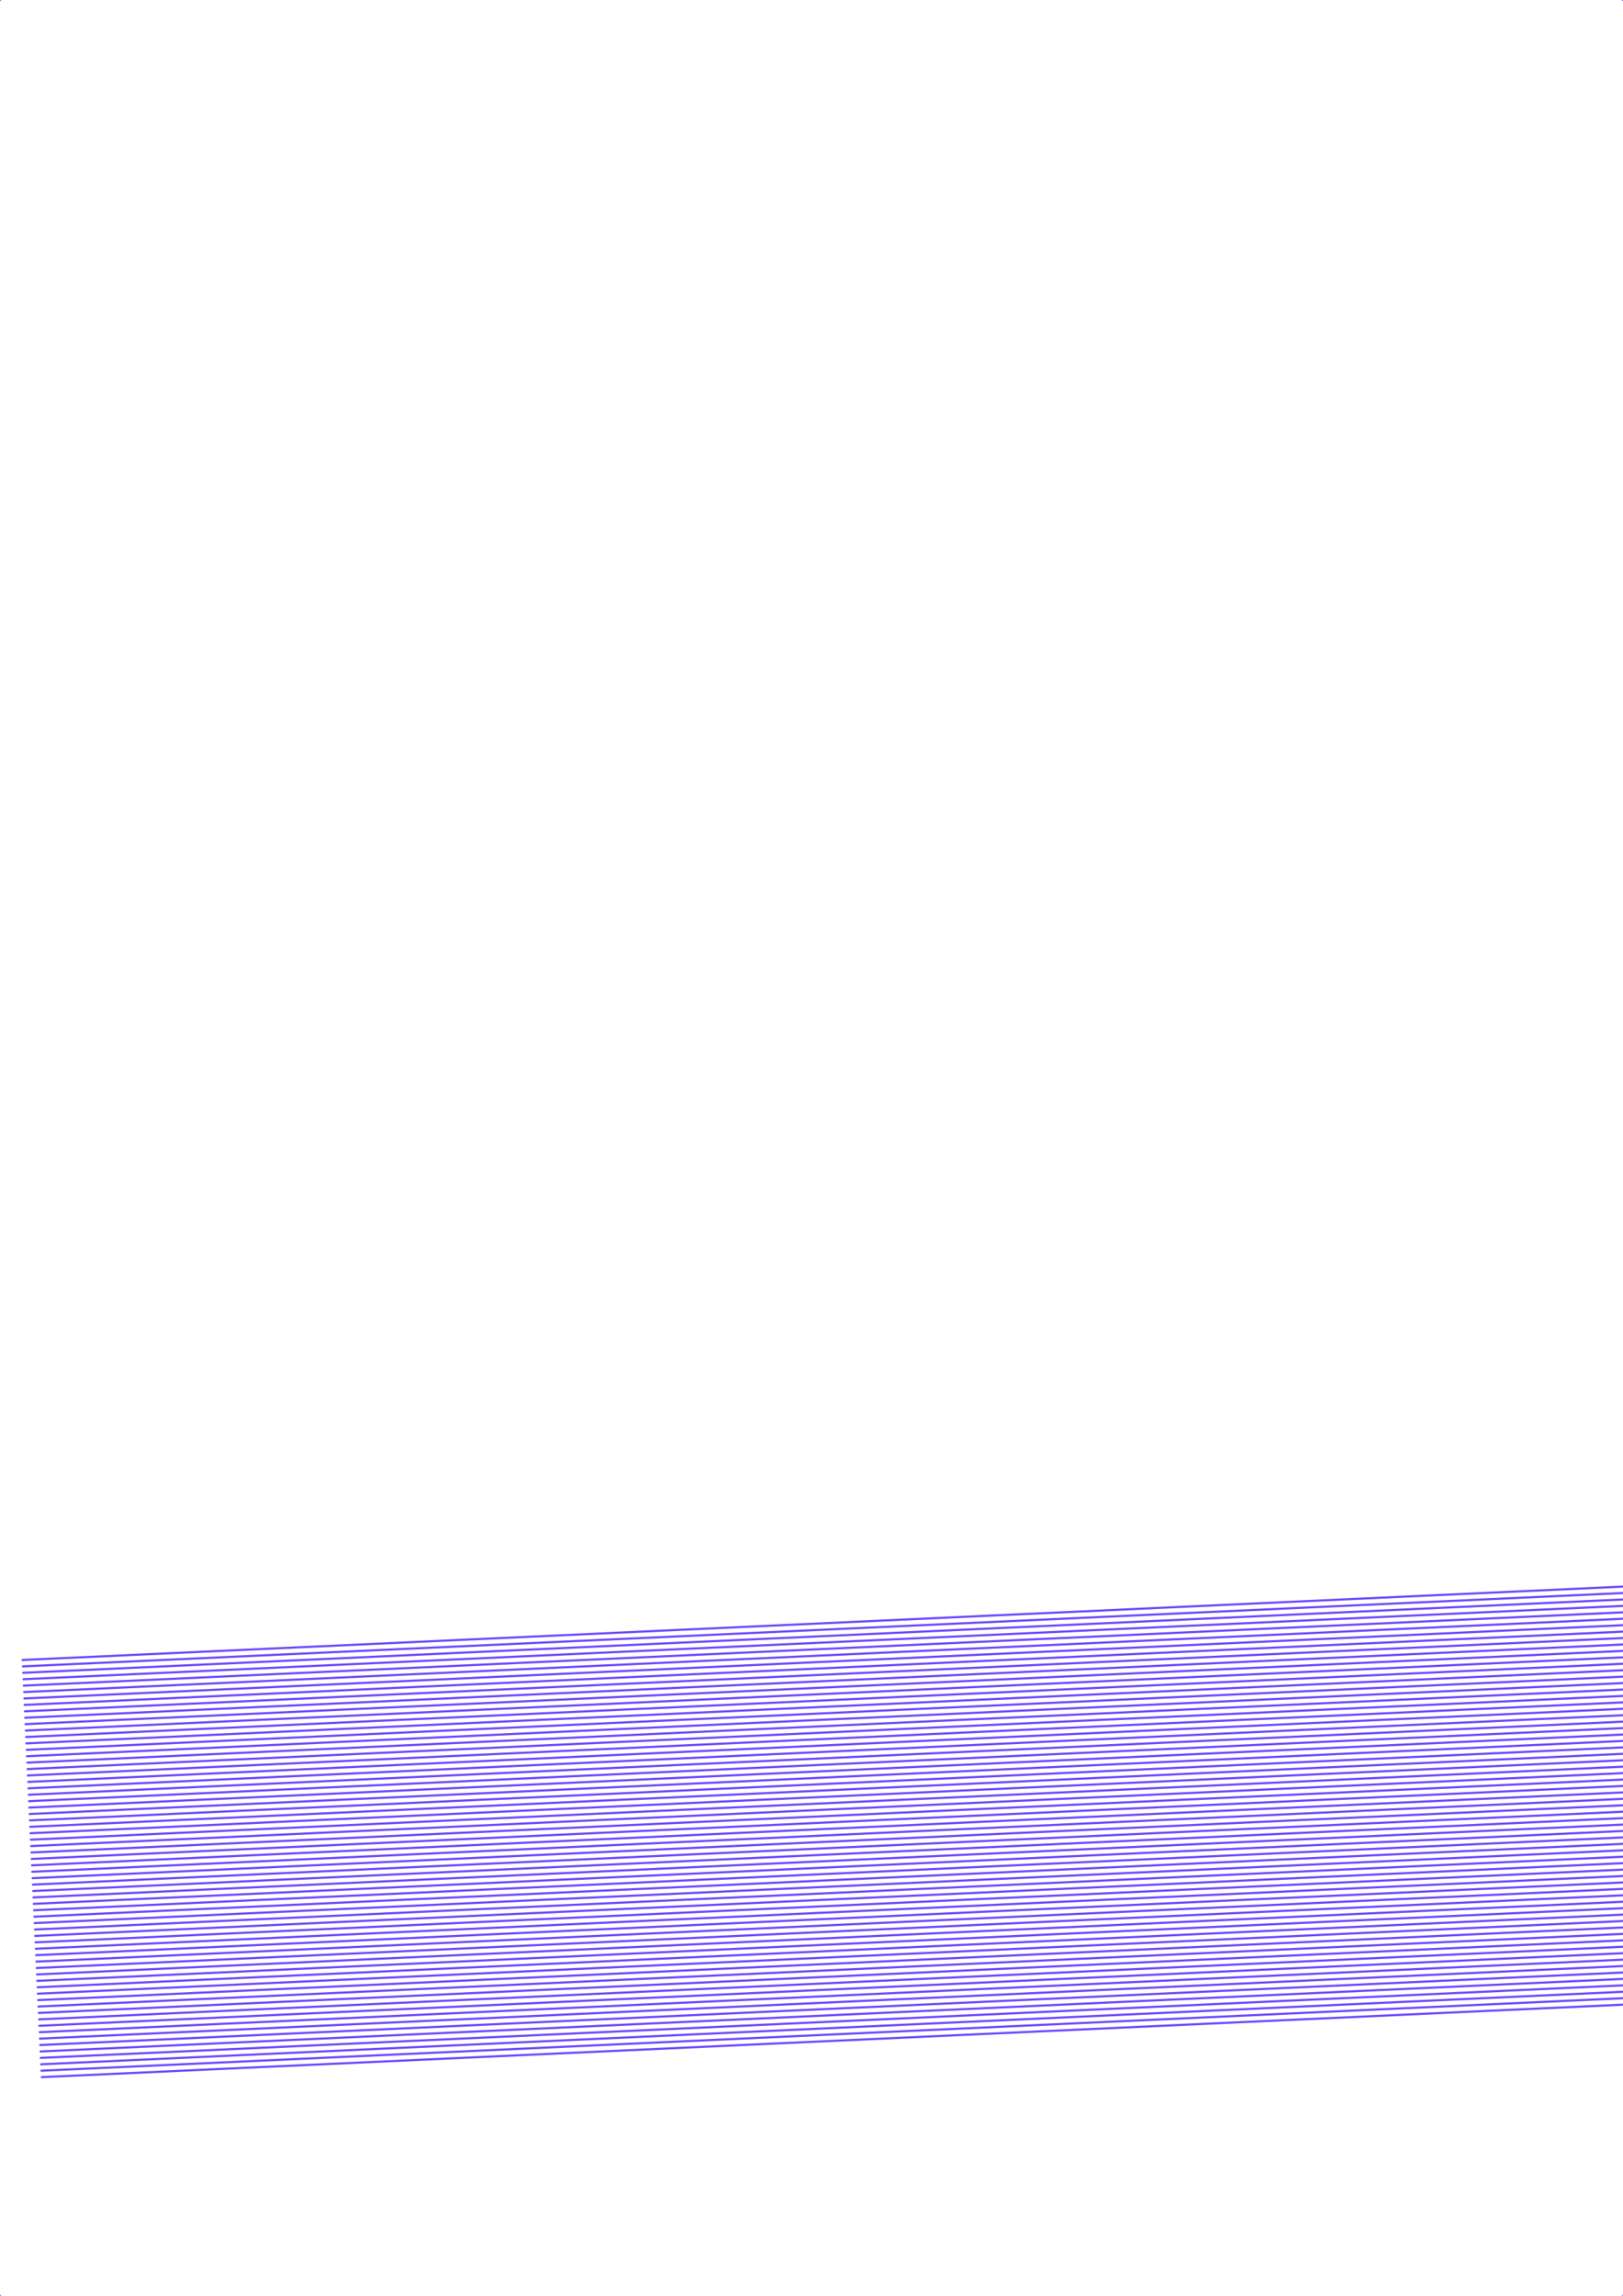 <?xml version="1.0"?>
<!DOCTYPE svg PUBLIC '-//W3C//DTD SVG 1.0//EN'
          'http://www.w3.org/TR/2001/REC-SVG-20010904/DTD/svg10.dtd'>
<svg xmlns:xlink="http://www.w3.org/1999/xlink" style="fill-opacity:1; color-rendering:auto; color-interpolation:auto; text-rendering:auto; stroke:black; stroke-linecap:square; stroke-miterlimit:10; shape-rendering:auto; stroke-opacity:1; fill:black; stroke-dasharray:none; font-weight:normal; stroke-width:1; font-family:'Dialog'; font-style:normal; stroke-linejoin:miter; font-size:12px; stroke-dashoffset:0; image-rendering:auto;" width="758" height="1072" xmlns="http://www.w3.org/2000/svg"
><!--Generated by the Batik Graphics2D SVG Generator--><defs id="genericDefs"
  /><g
  ><g style="fill:rgb(107,72,255); stroke-linecap:round; stroke:rgb(107,72,255);" transform="translate(379,536) rotate(-2.624) translate(-379,222)"
    ><line y2="0" style="fill:none;" x1="0" x2="758" y1="0"
    /></g
    ><g style="fill:rgb(107,72,255); stroke-linecap:round; stroke:rgb(107,72,255);" transform="translate(379,536) rotate(-2.624) translate(-379,222)"
    ><line y2="3" style="fill:none;" x1="0" x2="758" y1="3"
      /><line y2="6" style="fill:none;" x1="0" x2="758" y1="6"
      /><line y2="9" style="fill:none;" x1="0" x2="758" y1="9"
      /><line y2="12" style="fill:none;" x1="0" x2="758" y1="12"
      /><line y2="15" style="fill:none;" x1="0" x2="758" y1="15"
      /><line y2="18" style="fill:none;" x1="0" x2="758" y1="18"
      /><line y2="21" style="fill:none;" x1="0" x2="758" y1="21"
      /><line y2="24" style="fill:none;" x1="0" x2="758" y1="24"
      /><line y2="27" style="fill:none;" x1="0" x2="758" y1="27"
      /><line y2="30" style="fill:none;" x1="0" x2="758" y1="30"
      /><line y2="33" style="fill:none;" x1="0" x2="758" y1="33"
      /><line y2="36" style="fill:none;" x1="0" x2="758" y1="36"
      /><line y2="39" style="fill:none;" x1="0" x2="758" y1="39"
      /><line y2="42" style="fill:none;" x1="0" x2="758" y1="42"
      /><line y2="45" style="fill:none;" x1="0" x2="758" y1="45"
      /><line y2="48" style="fill:none;" x1="0" x2="758" y1="48"
      /><line y2="51" style="fill:none;" x1="0" x2="758" y1="51"
      /><line y2="54" style="fill:none;" x1="0" x2="758" y1="54"
      /><line y2="57" style="fill:none;" x1="0" x2="758" y1="57"
      /><line y2="60" style="fill:none;" x1="0" x2="758" y1="60"
      /><line y2="63" style="fill:none;" x1="0" x2="758" y1="63"
      /><line y2="66" style="fill:none;" x1="0" x2="758" y1="66"
      /><line y2="69" style="fill:none;" x1="0" x2="758" y1="69"
      /><line y2="72" style="fill:none;" x1="0" x2="758" y1="72"
      /><line y2="75" style="fill:none;" x1="0" x2="758" y1="75"
      /><line y2="78" style="fill:none;" x1="0" x2="758" y1="78"
      /><line y2="81" style="fill:none;" x1="0" x2="758" y1="81"
      /><line y2="84" style="fill:none;" x1="0" x2="758" y1="84"
      /><line y2="87" style="fill:none;" x1="0" x2="758" y1="87"
      /><line y2="90" style="fill:none;" x1="0" x2="758" y1="90"
      /><line y2="93" style="fill:none;" x1="0" x2="758" y1="93"
      /><line y2="96" style="fill:none;" x1="0" x2="758" y1="96"
      /><line y2="99" style="fill:none;" x1="0" x2="758" y1="99"
      /><line y2="102" style="fill:none;" x1="0" x2="758" y1="102"
      /><line y2="105" style="fill:none;" x1="0" x2="758" y1="105"
      /><line y2="108" style="fill:none;" x1="0" x2="758" y1="108"
      /><line y2="111" style="fill:none;" x1="0" x2="758" y1="111"
      /><line y2="114" style="fill:none;" x1="0" x2="758" y1="114"
      /><line y2="117" style="fill:none;" x1="0" x2="758" y1="117"
      /><line y2="120" style="fill:none;" x1="0" x2="758" y1="120"
      /><line y2="123" style="fill:none;" x1="0" x2="758" y1="123"
      /><line y2="126" style="fill:none;" x1="0" x2="758" y1="126"
      /><line y2="129" style="fill:none;" x1="0" x2="758" y1="129"
      /><line y2="132" style="fill:none;" x1="0" x2="758" y1="132"
      /><line y2="135" style="fill:none;" x1="0" x2="758" y1="135"
      /><line y2="138" style="fill:none;" x1="0" x2="758" y1="138"
      /><line y2="141" style="fill:none;" x1="0" x2="758" y1="141"
      /><line y2="144" style="fill:none;" x1="0" x2="758" y1="144"
      /><line y2="147" style="fill:none;" x1="0" x2="758" y1="147"
      /><line y2="150" style="fill:none;" x1="0" x2="758" y1="150"
      /><line y2="153" style="fill:none;" x1="0" x2="758" y1="153"
      /><line y2="156" style="fill:none;" x1="0" x2="758" y1="156"
      /><line y2="159" style="fill:none;" x1="0" x2="758" y1="159"
      /><line y2="162" style="fill:none;" x1="0" x2="758" y1="162"
      /><line y2="165" style="fill:none;" x1="0" x2="758" y1="165"
      /><line y2="168" style="fill:none;" x1="0" x2="758" y1="168"
      /><line y2="171" style="fill:none;" x1="0" x2="758" y1="171"
      /><line y2="174" style="fill:none;" x1="0" x2="758" y1="174"
      /><line y2="177" style="fill:none;" x1="0" x2="758" y1="177"
      /><line y2="180" style="fill:none;" x1="0" x2="758" y1="180"
      /><line y2="183" style="fill:none;" x1="0" x2="758" y1="183"
      /><line y2="186" style="fill:none;" x1="0" x2="758" y1="186"
      /><line y2="189" style="fill:none;" x1="0" x2="758" y1="189"
      /><line y2="192" style="fill:none;" x1="0" x2="758" y1="192"
      /><line y2="195" style="fill:none;" x1="0" x2="758" y1="195"
    /></g
    ><g style="stroke-linecap:round; fill:rgb(107,72,255); stroke:rgb(107,72,255);"
    ><line y2="-10" style="fill:none;" x1="0" x2="-10" y1="0"
      /><line y2="-10" style="fill:none;" x1="758" x2="768" y1="0"
      /><line y2="1082" style="fill:none;" x1="0" x2="-10" y1="1072"
      /><line y2="1082" style="fill:none;" x1="758" x2="768" y1="1072"
    /></g
  ></g
></svg
>
